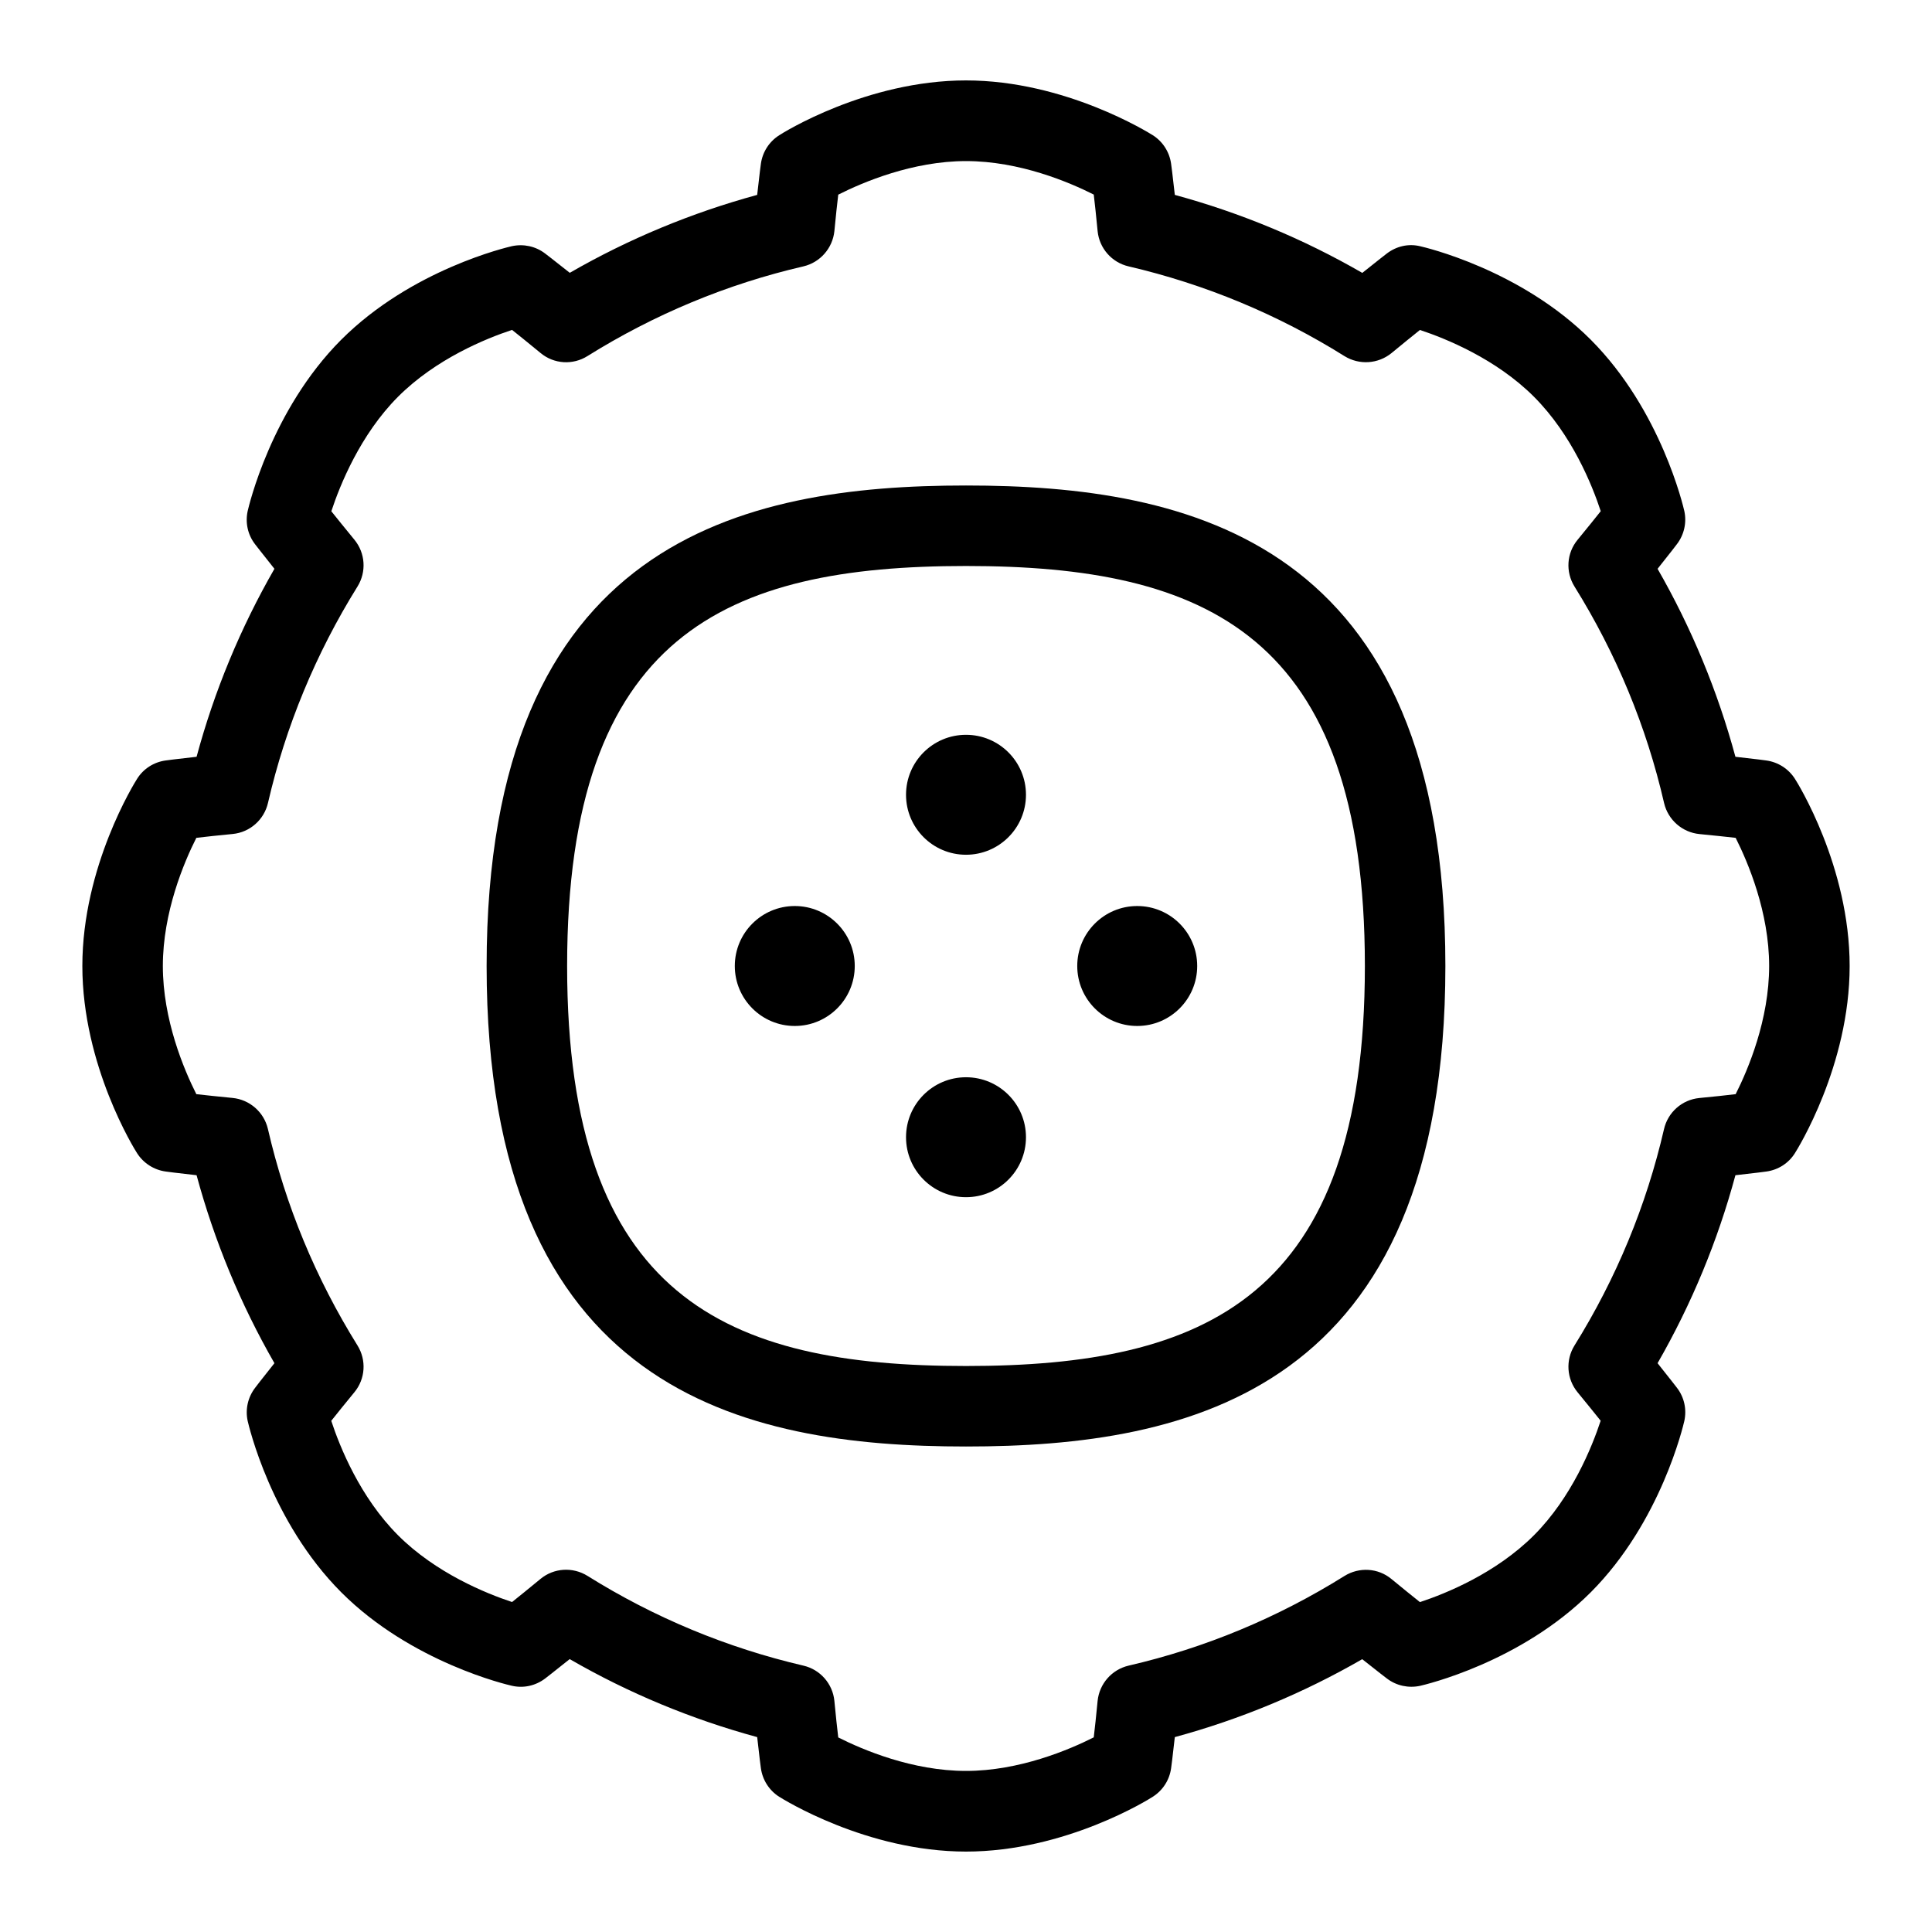 <?xml version="1.0" encoding="UTF-8"?>
<svg xmlns="http://www.w3.org/2000/svg" id="Layer_1" data-name="Layer 1" viewBox="0 0 24 24">
  <path d="M12,6.031c-2.772,0-5.955,.679-5.955,5.969s3.183,5.969,5.955,5.969,5.955-.679,5.955-5.969-3.183-5.969-5.955-5.969Zm0,10.938c-2.975,0-4.955-.845-4.955-4.969s1.98-4.969,4.955-4.969,4.955,.845,4.955,4.969-1.98,4.969-4.955,4.969Z"/>
  <path d="M22.298,9.676c-.079-.125-.21-.209-.356-.229,0,0-.136-.019-.384-.046-.221-.816-.545-1.6-.967-2.335,.157-.196,.24-.306,.24-.306,.09-.117,.124-.269,.092-.413-.012-.05-.287-1.249-1.161-2.126-.872-.874-2.07-1.151-2.12-1.162-.146-.036-.296,0-.414,.09,0,0-.109,.084-.305,.241-.732-.423-1.514-.747-2.329-.969-.027-.249-.046-.386-.046-.386-.02-.146-.103-.276-.227-.355-.044-.027-1.085-.681-2.321-.681s-2.277,.652-2.32,.681c-.125,.079-.208,.209-.228,.355,0,0-.019,.137-.046,.386-.814,.222-1.596,.546-2.328,.968-.197-.157-.308-.241-.308-.241-.117-.089-.267-.121-.411-.09-.051,.012-1.246,.287-2.122,1.164-.871,.874-1.148,2.074-1.16,2.125-.032,.144,0,.295,.091,.413,0,0,.084,.109,.241,.306-.423,.736-.747,1.52-.967,2.335-.248,.027-.385,.046-.385,.046-.146,.02-.276,.103-.354,.228-.028,.044-.68,1.086-.68,2.325s.651,2.281,.679,2.324c.079,.125,.21,.209,.356,.229,0,0,.136,.019,.384,.046,.221,.816,.545,1.6,.967,2.335-.157,.196-.24,.306-.24,.306-.09,.117-.124,.269-.092,.413,.012,.05,.287,1.249,1.161,2.126,.872,.874,2.07,1.151,2.12,1.162,.145,.034,.295,0,.414-.09,0,0,.109-.084,.305-.241,.732,.423,1.514,.747,2.329,.969,.027,.249,.046,.386,.046,.386,.02,.146,.103,.276,.227,.355,.044,.027,1.085,.681,2.321,.681s2.277-.652,2.32-.681c.125-.079,.208-.209,.228-.355,0,0,.019-.137,.046-.386,.813-.221,1.594-.545,2.328-.968,.197,.157,.308,.241,.308,.241,.117,.089,.267,.121,.411,.09,.051-.012,1.246-.287,2.122-1.164,.871-.874,1.148-2.074,1.16-2.125,.032-.144,0-.295-.091-.413,0,0-.084-.109-.241-.306,.423-.736,.747-1.52,.967-2.335,.248-.027,.385-.046,.385-.046,.146-.02,.276-.103,.354-.228,.028-.044,.68-1.086,.68-2.325s-.651-2.281-.679-2.324Zm-.737,3.916c-.114,.014-.267,.03-.452,.048-.214,.021-.39,.177-.438,.386-.219,.949-.593,1.854-1.112,2.688-.113,.182-.098,.415,.038,.581,.119,.145,.216,.265,.287,.354-.107,.325-.359,.951-.828,1.422-.473,.473-1.093,.724-1.417,.831-.09-.072-.21-.168-.354-.287-.166-.138-.401-.151-.583-.038-.832,.52-1.734,.895-2.682,1.114-.209,.049-.363,.225-.385,.438-.018,.186-.034,.339-.048,.453-.305,.154-.924,.417-1.587,.417-.667,0-1.283-.263-1.587-.416-.014-.115-.03-.268-.048-.454-.021-.213-.176-.39-.385-.438-.951-.222-1.854-.597-2.682-1.115-.184-.114-.418-.099-.584,.038-.144,.119-.263,.215-.353,.287-.324-.107-.947-.36-1.416-.829-.473-.474-.723-1.097-.83-1.422,.072-.091,.169-.211,.288-.356,.136-.165,.151-.398,.038-.58-.519-.834-.894-1.738-1.113-2.69-.049-.209-.226-.364-.439-.385-.185-.018-.336-.034-.45-.047-.154-.306-.416-.924-.416-1.592s.262-1.287,.416-1.592c.114-.014,.267-.03,.452-.048,.214-.021,.39-.177,.438-.386,.219-.949,.593-1.854,1.112-2.688,.113-.182,.098-.415-.038-.581-.119-.145-.216-.265-.287-.354,.107-.325,.359-.951,.828-1.422,.473-.473,1.093-.724,1.417-.831,.09,.072,.21,.168,.354,.287,.167,.139,.402,.152,.583,.038,.83-.518,1.732-.894,2.682-1.114,.209-.049,.363-.226,.385-.438,.018-.186,.034-.339,.048-.453,.305-.154,.924-.417,1.587-.417,.667,0,1.283,.263,1.587,.416,.014,.115,.03,.268,.048,.454,.021,.213,.176,.39,.385,.438,.951,.222,1.854,.597,2.682,1.115,.183,.113,.417,.098,.584-.038,.144-.119,.263-.215,.353-.287,.324,.107,.947,.36,1.416,.829,.473,.474,.723,1.097,.83,1.422-.072,.091-.169,.211-.288,.356-.136,.165-.151,.398-.038,.58,.519,.834,.894,1.738,1.113,2.69,.049,.209,.226,.364,.439,.385,.185,.018,.336,.034,.45,.047,.154,.306,.416,.924,.416,1.592s-.262,1.287-.416,1.592Z"/>
  <g>
    <circle cx="14.127" cy="12" r=".745"/>
    <circle cx="9.873" cy="12" r=".745"/>
  </g>
  <g>
    <circle cx="12" cy="14.127" r=".745"/>
    <circle cx="12" cy="9.873" r=".745"/>
  </g>
</svg>
